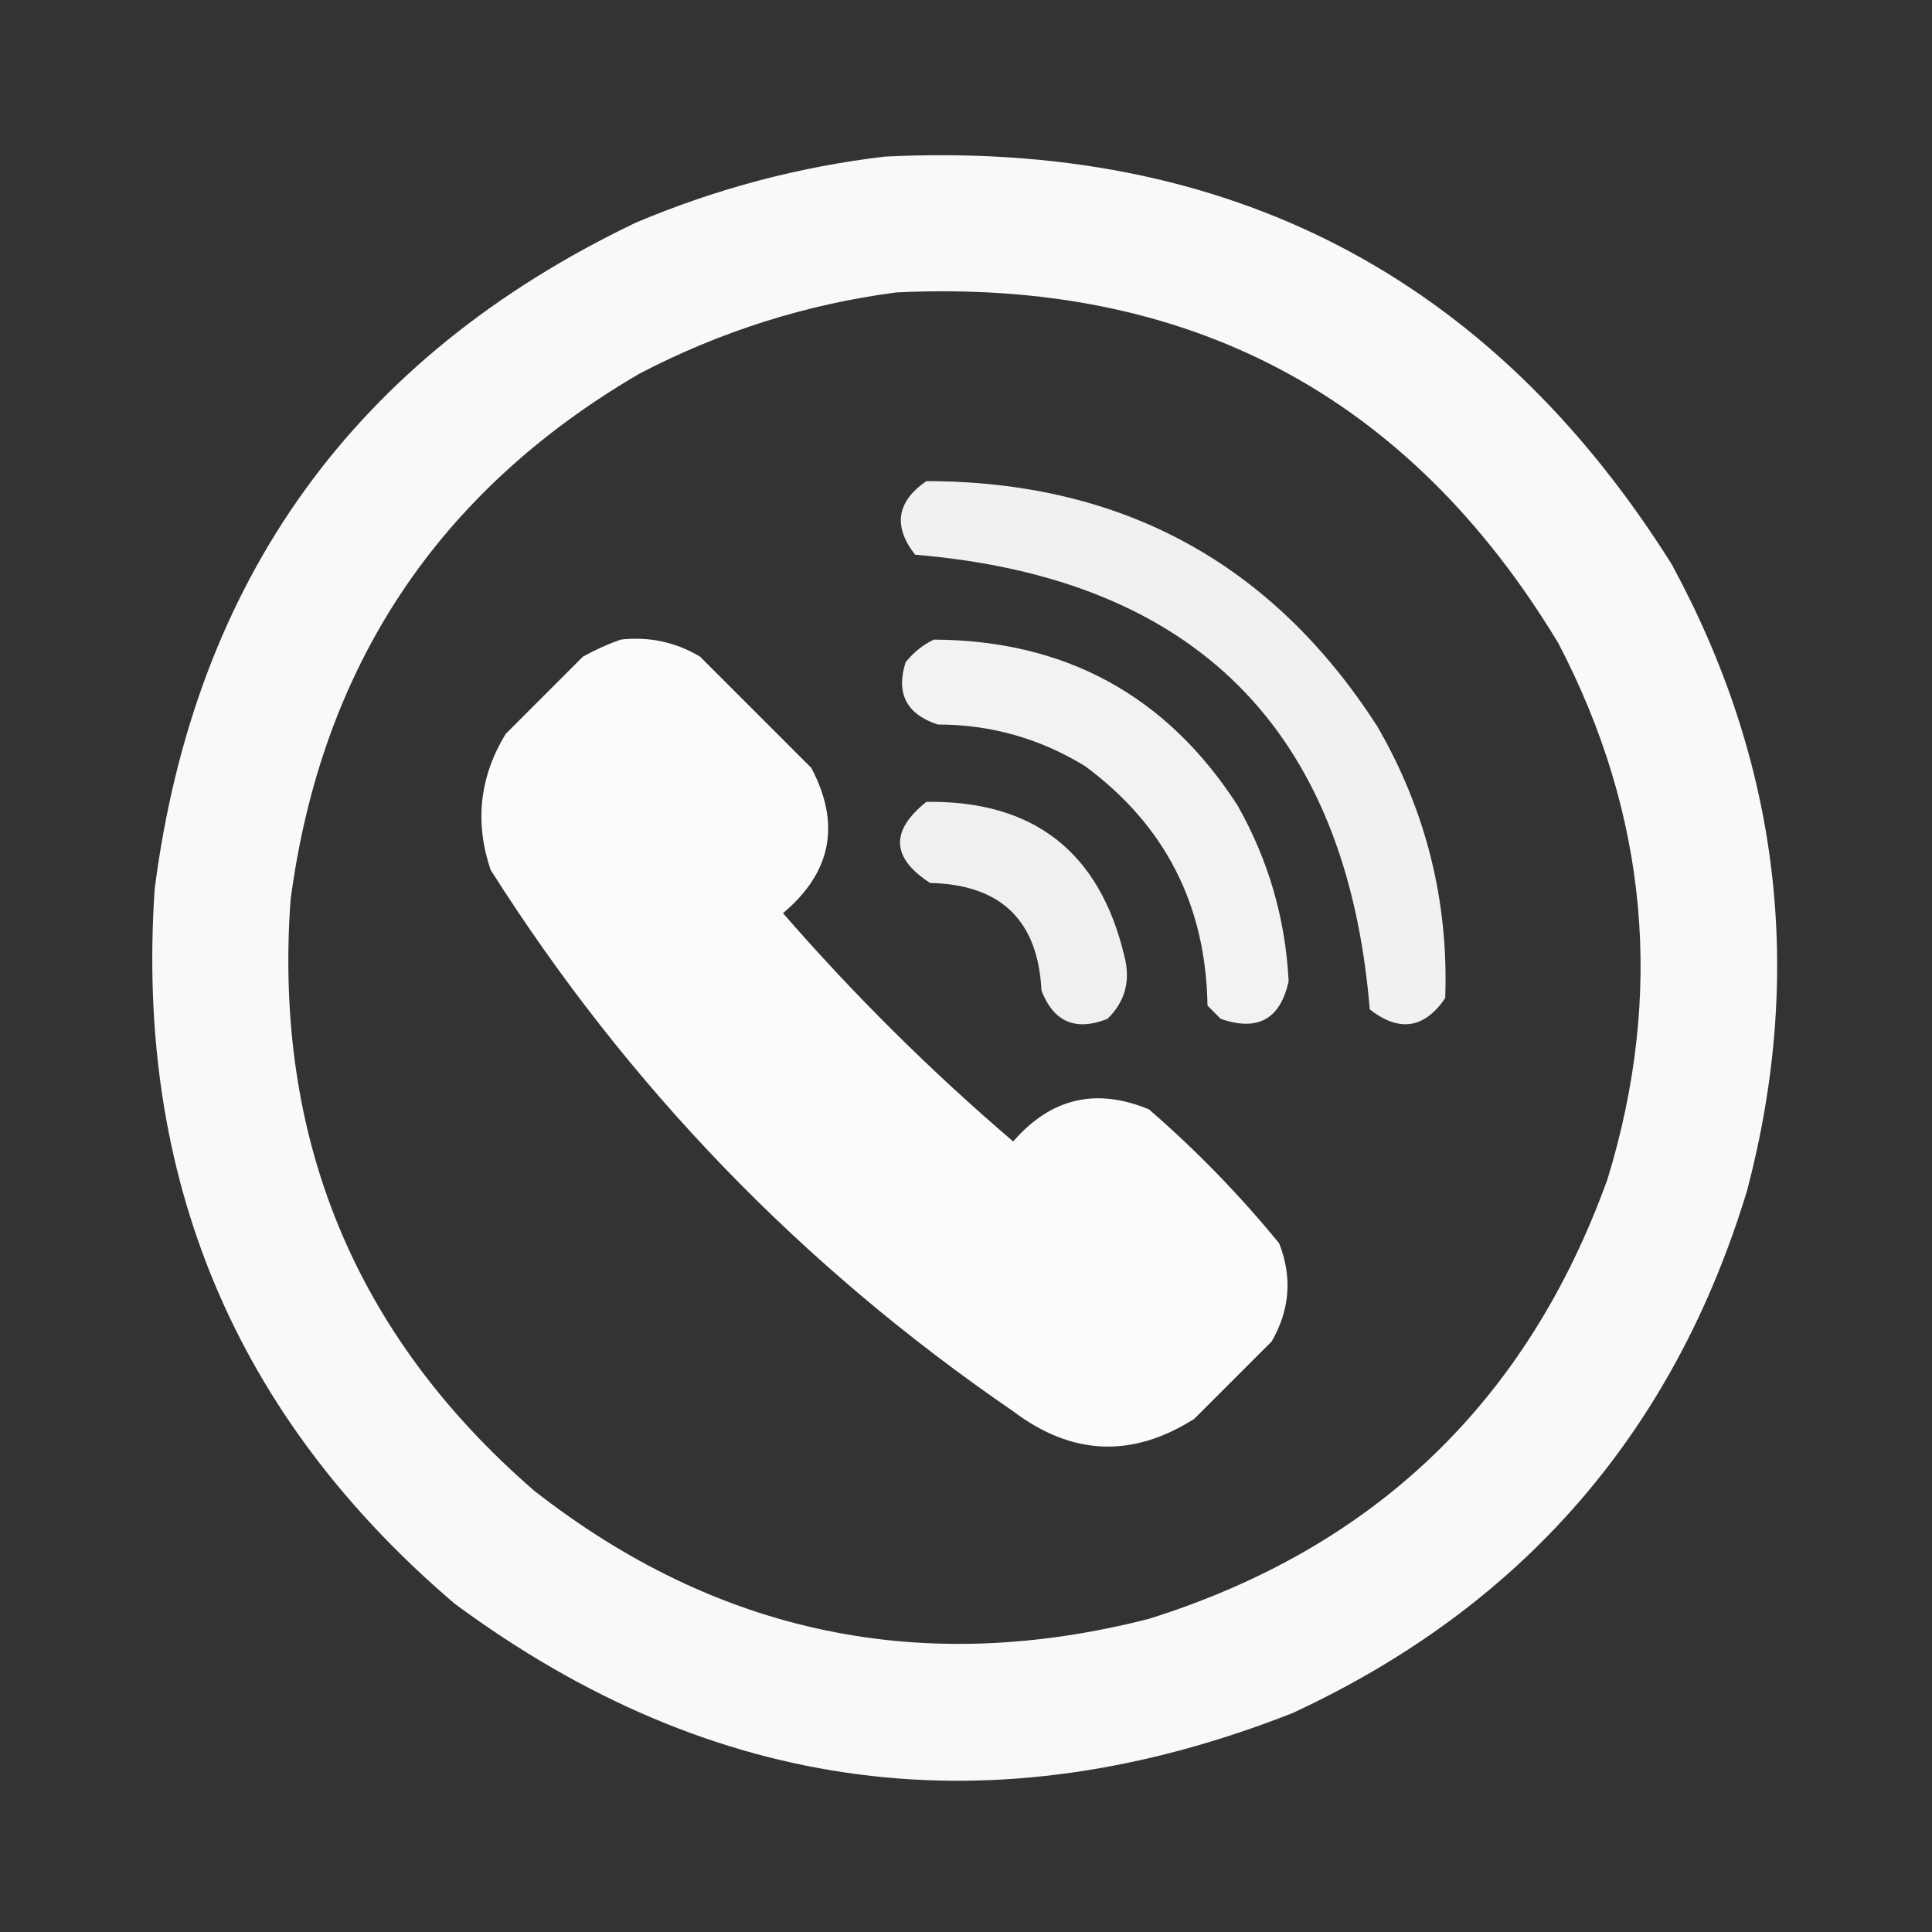 <?xml version="1.0" encoding="UTF-8"?>
<!DOCTYPE svg PUBLIC "-//W3C//DTD SVG 1.1//EN" "http://www.w3.org/Graphics/SVG/1.1/DTD/svg11.dtd">
<svg xmlns="http://www.w3.org/2000/svg" version="1.1" width="512px" height="512px" style="shape-rendering:geometricPrecision; text-rendering:geometricPrecision; image-rendering:optimizeQuality; fill-rule:evenodd; clip-rule:evenodd" xmlns:xlink="http://www.w3.org/1999/xlink">
<rect width="100%" height="100%" fill="#333333" stroke="none"/>
<g><path style="opacity:0.968" fill="#fefffe" d="M 234.5,41.5 C 325.412,37.034 394.912,73.034 443,149.5C 471.592,202.159 478.259,257.492 463,315.5C 443.523,379.645 403.357,425.811 342.5,454C 262.97,485.278 188.97,475.611 120.5,425C 62.277,375.377 35.777,312.21 41,235.5C 51.588,153.449 94.088,94.616 168.5,59C 189.799,50.01 211.799,44.177 234.5,41.5 Z M 237.5,77.5 C 314.841,73.745 373.341,104.745 413,170.5C 436.729,216.024 441.063,263.357 426,312.5C 404.751,371.416 364.251,410.249 304.5,429C 244.437,444.389 190.104,433.055 141.5,395C 93.99,353.782 72.49,301.615 77,238.5C 85.157,176.726 115.99,130.226 169.5,99C 191.01,87.796 213.677,80.629 237.5,77.5 Z"/></g>
<g><path style="opacity:0.933" fill="#fefffe" d="M 245.5,127.5 C 297.313,127.547 337.146,149.214 365,192.5C 377.907,214.796 383.907,238.796 383,264.5C 377.485,272.608 370.818,273.608 363,267.5C 356.865,193.365 316.698,153.198 242.5,147C 236.621,139.439 237.621,132.939 245.5,127.5 Z"/></g>
<g><path style="opacity:0.977" fill="#fefffe" d="M 164.5,169.5 C 172.022,168.651 179.022,170.151 185.5,174C 195.333,183.833 205.167,193.667 215,203.5C 222.862,218.365 220.362,231.199 207.5,242C 226.35,263.683 246.683,283.85 268.5,302.5C 278.478,291.005 290.478,288.172 304.5,294C 317.035,304.867 328.535,316.701 339,329.5C 342.508,338.463 341.841,347.13 337,355.5C 330.167,362.333 323.333,369.167 316.5,376C 300.059,386.446 284.059,385.779 268.5,374C 212.444,335.613 166.278,287.779 130,230.5C 125.759,217.866 127.092,205.866 134,194.5C 140.833,187.667 147.667,180.833 154.5,174C 157.815,172.17 161.149,170.67 164.5,169.5 Z"/></g>
<g><path style="opacity:0.934" fill="#fefffe" d="M 247.5,169.5 C 282.375,169.683 309.208,184.35 328,213.5C 336.16,227.976 340.66,243.476 341.5,260C 339.32,270.092 333.32,273.425 323.5,270C 322.333,268.833 321.167,267.667 320,266.5C 319.579,239.82 308.745,218.654 287.5,203C 275.527,195.675 262.527,192.009 248.5,192C 240.214,189.26 237.38,183.76 240,175.5C 242.134,172.847 244.634,170.847 247.5,169.5 Z"/></g>
<g><path style="opacity:0.925" fill="#fefffe" d="M 245.5,212.5 C 273.942,212.104 291.442,225.771 298,253.5C 299.652,259.964 298.152,265.464 293.5,270C 285.05,273.354 279.217,270.854 276,262.5C 275.079,243.914 265.246,234.414 246.5,234C 236.201,227.351 235.867,220.184 245.5,212.5 Z"/></g>
</svg>

